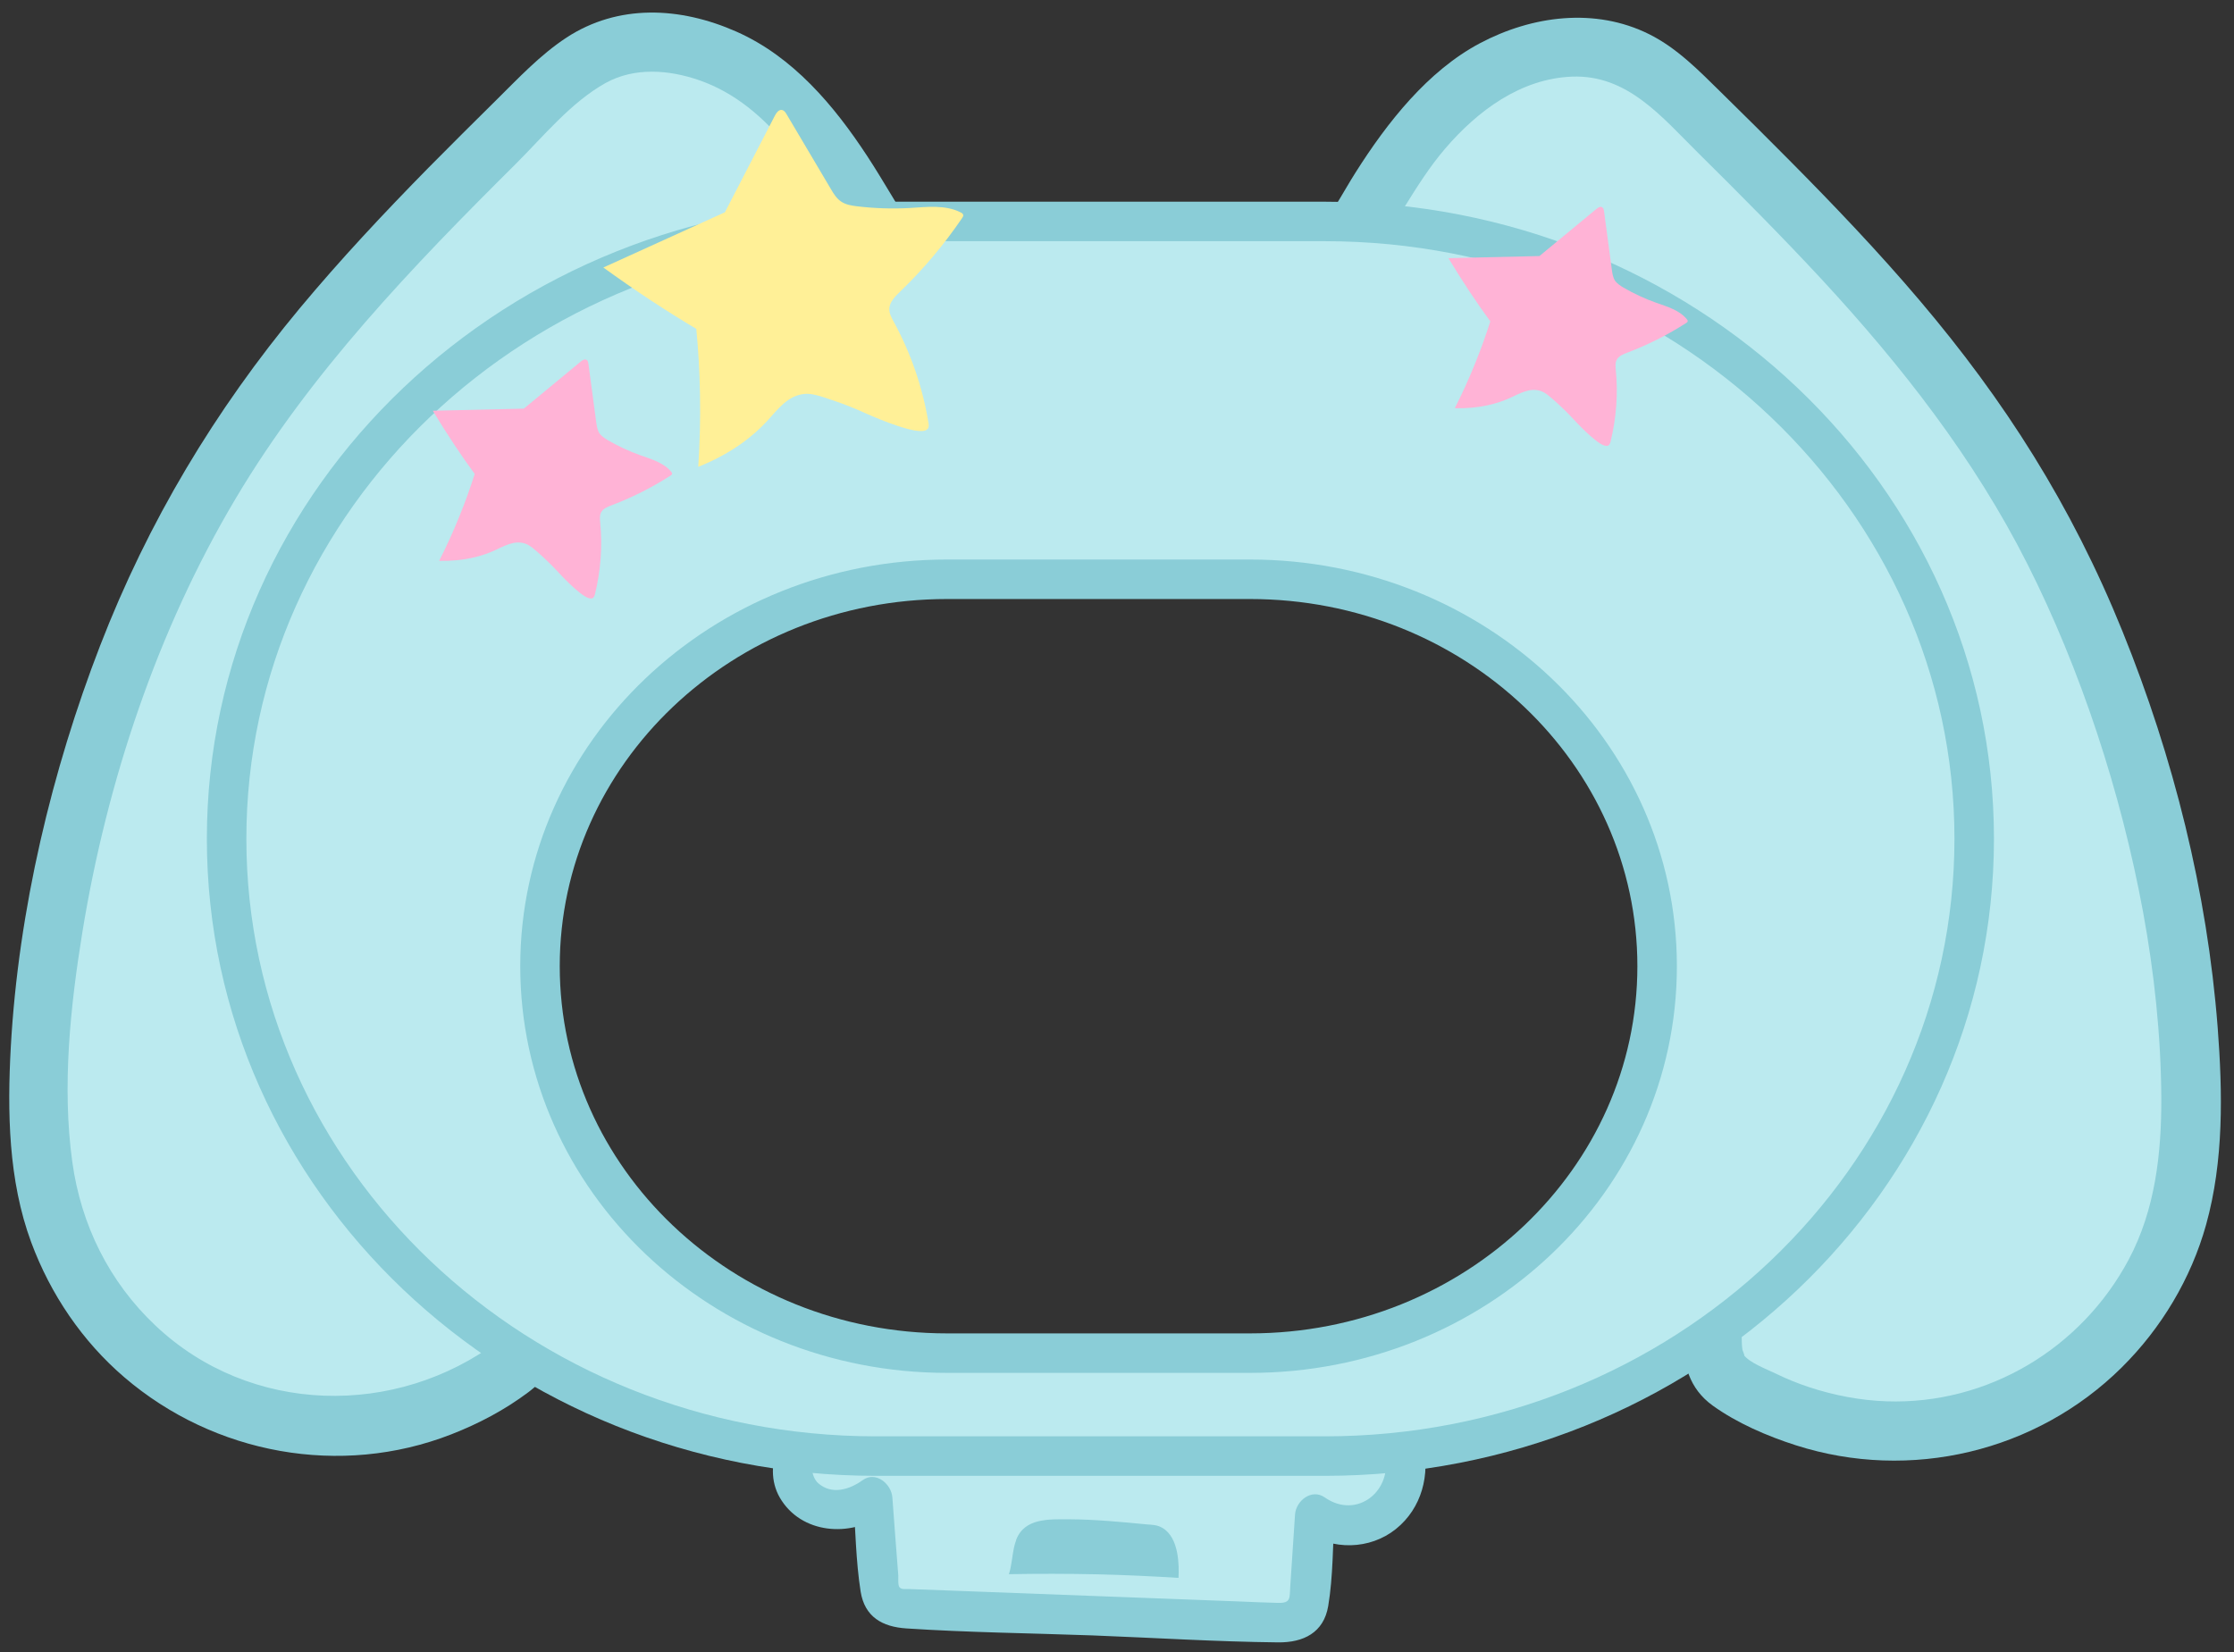 <?xml version="1.0" encoding="UTF-8"?>
<svg id="_레이어_2" data-name="레이어 2" xmlns="http://www.w3.org/2000/svg" viewBox="0 0 169.66 125.49">
  <rect x="0" y="0" width="169.66" height="125.49" fill="#333333" stroke="none"/>
  <defs>
    <style>
      .cls-1 {
        stroke: #8acdd7;
        stroke-miterlimit: 10;
        stroke-width: 3px;
      }

      .cls-1, .cls-2 {
        fill: #bbeaef;
      }

      .cls-3 {
        fill: #fff097;
      }

      .cls-3, .cls-4, .cls-5, .cls-2 {
        stroke-width: 0px;
      }

      .cls-4 {
        fill: #ffb3d6;
      }

      .cls-5 {
        fill: #8acdd7;
      }
    </style>
  </defs>
  <g>
    <path class="cls-2" d="m38.18,104.35c3.17-1.84,4.36-5.96,3.98-9.61s-2.01-7.03-3.25-10.48c-3.65-10.19-3.9-21.56-.71-31.9s9.81-19.59,18.56-25.96c3.54-2.57,7.61-4.9,9.5-8.84l.17-.45c-2.33-3.94-4.74-7.98-8.35-10.8s-8.74-4.17-12.84-2.14c-1.75.87-3.17,2.26-4.56,3.63-9.27,9.14-18.66,18.43-25.18,29.71-2.59,4.47-4.69,9.22-6.47,14.07-3.44,9.42-5.65,19.33-6.03,29.36-.15,3.96,0,7.99,1.18,11.78,2.12,6.82,7.72,12.46,14.53,14.62s14.63.79,20.3-3.55l-.84.57Z"/>
    <path class="cls-5" d="m39.32,106.3c3.65-2.24,5.31-6.53,5.15-10.69-.19-5.05-2.73-9.55-4.17-14.3-2.86-9.46-2.76-19.71.31-29.11,2.66-8.17,7.61-15.55,14.04-21.24,3.22-2.85,7.06-4.92,10.2-7.87,1.46-1.38,2.98-3.13,3.63-5.06.42-1.24-.11-2.1-.74-3.14s-1.22-2.03-1.87-3.02c-2.52-3.85-5.65-7.57-9.95-9.47s-8.98-2.1-12.89.45c-2,1.31-3.65,3.08-5.34,4.75s-3.44,3.41-5.14,5.13c-3.39,3.45-6.7,6.98-9.79,10.69-6.45,7.76-11.52,16.22-15.16,25.63S1.4,69.09.82,79.52c-.27,4.94-.19,10.14,1.55,14.84,1.46,3.94,3.88,7.52,7.08,10.26,6.82,5.84,16.41,7.61,24.82,4.33,2.1-.82,4.07-1.86,5.88-3.22.97-.73,1.47-1.94.81-3.08-.58-.99-2.07-1.5-3.08-.81l-.84.57c-2.37,1.63-.13,5.53,2.27,3.89l.84-.57-2.27-3.89c-7.81,5.87-18.88,5.64-26.07-1.15-3.52-3.32-5.66-7.65-6.32-12.44-.79-5.71-.15-11.81.77-17.47,1.87-11.44,5.69-22.91,11.63-32.9,5.67-9.55,13.42-17.62,21.25-25.4,2.12-2.11,4.22-4.71,6.86-6.18,2.19-1.21,4.81-1,7.09-.21,5.47,1.89,8.61,7.46,11.39,12.15l-.23-1.73c-.81,2.1-3.23,4.1-5.23,5.54-2.57,1.86-5.19,3.63-7.57,5.74-4.77,4.22-8.8,9.38-11.75,15.03-6.51,12.45-7.8,27.39-3.42,40.76,1.23,3.76,3.31,7.5,3.64,11.5.22,2.69-.44,5.82-2.89,7.33s-.21,5.41,2.27,3.89Z"/>
  </g>
  <g>
    <path class="cls-2" d="m102.12,18.49c-2.02.33-2.55,3.24-1.46,4.97,1.09,1.73,3.08,2.62,4.8,3.72,5.83,3.71,9.14,10.22,12.19,16.42,2.74,5.59,5.49,11.17,8.22,16.76,2.99,6.11,6.03,12.5,6.06,19.3.02,3.45-.75,6.85-1.27,10.27-.38,2.47-.43,5-.44,7.5-.01,1.68-.59,5.44.41,6.83.24.34.6.58.95.81,5.59,3.59,12.72,4.68,19.08,2.66,6.81-2.16,12.41-7.8,14.53-14.62,1.18-3.79,1.32-7.82,1.18-11.78-.38-10.02-2.58-19.94-6.03-29.36-1.77-4.85-3.88-9.6-6.47-14.07-6.52-11.27-15.9-20.56-25.18-29.71-1.39-1.37-2.81-2.77-4.56-3.63-4.1-2.03-9.23-.67-12.84,2.14-3.61,2.82-6.02,6.85-8.35,10.8l-.81.99Z"/>
    <path class="cls-5" d="m101.52,16.32c-1.91.44-3.2,2.07-3.54,3.94-.38,2.13.32,4.12,1.79,5.68s3.59,2.47,5.36,3.72c1.67,1.18,3.13,2.72,4.38,4.33,2.64,3.4,4.52,7.34,6.41,11.18,2.38,4.85,4.76,9.7,7.14,14.56,2.2,4.5,4.51,8.99,5.77,13.86.6,2.3.91,4.63.83,7.01-.09,2.63-.61,5.21-1.03,7.8s-.62,5.06-.66,7.62c-.03,1.81-.22,3.62-.19,5.42.03,2.15.48,4.02,2.3,5.33s4.12,2.31,6.31,3.01c8.68,2.78,18.27.5,24.74-5.91,3.01-2.98,5.27-6.75,6.41-10.84,1.35-4.85,1.26-10.03.88-15-.8-10.32-3.35-20.49-7.23-30.08s-8.96-17.54-15.42-25.15c-3.13-3.69-6.47-7.19-9.88-10.63-1.7-1.72-3.42-3.42-5.15-5.12s-3.37-3.39-5.49-4.45c-4.11-2.05-8.9-1.41-12.85.68s-7.04,6-9.47,9.85c-.91,1.44-1.46,2.59-2.41,3.75-.77.94-.92,2.26,0,3.18.79.79,2.41.94,3.18,0,2.26-2.75,3.72-6.05,6.05-8.77,2.45-2.86,5.73-5.32,9.64-5.47,4.21-.16,6.82,3.07,9.57,5.79,3.18,3.15,6.34,6.32,9.38,9.6,6.07,6.56,11.58,13.61,15.62,21.61s7.12,17.35,8.8,26.48c.85,4.63,1.35,9.35,1.38,14.06.02,4.23-.46,8.53-2.48,12.32-3.6,6.75-10.7,11.02-18.38,10.76-2.01-.07-3.99-.45-5.9-1.08-.87-.29-1.71-.63-2.53-1.03-.67-.33-1.96-.8-2.42-1.41.14.19-.1-.36-.1-.39-.06-.36-.05-.74-.06-1.1-.01-.86.05-1.73.1-2.59.12-1.96.07-3.93.2-5.89.31-4.76,1.77-9.4,1.57-14.21s-1.69-9.21-3.54-13.53-4.13-8.73-6.26-13.06-4.05-8.38-6.17-12.52c-1.84-3.6-3.9-7.13-6.61-10.16-1.37-1.53-2.94-2.89-4.65-4.03-1.38-.92-3.43-1.65-4.32-3.12-.19-.31-.29-.79-.27-1,.03-.32.1-.53.26-.72-.11.14-.28.15.12.06,2.82-.65,1.63-4.99-1.2-4.34Z"/>
  </g>
  <g>
    <path class="cls-2" d="m62.42,109.29c-1.38-.19-2.54,1.51-2.21,2.94s1.75,2.37,3.14,2.45c1.05.06,2.11-.28,2.95-.94.16,2.14.32,4.28.49,6.42.04.56.11,1.16.48,1.56.4.42,1.01.46,1.57.48,9.42.36,18.83.71,28.25,1.07.7.03,1.51,0,1.97-.55.33-.4.38-.98.42-1.51.13-2.05.27-4.1.4-6.15,1.46,1.13,3.61,1.14,5.09.04s2.18-3.24,1.67-5.07l-44.2-.73Z"/>
    <path class="cls-5" d="m62.42,107.79c-3.04-.13-4.61,3.52-3.2,5.96,1.61,2.78,5.39,3.05,7.83,1.28l-2.26-1.3c.18,2.36.2,4.81.57,7.16.31,1.93,1.65,2.68,3.47,2.8,4.69.31,9.42.36,14.12.53,4.7.18,9.42.48,14.12.53,1.91.02,3.46-.73,3.8-2.76.38-2.26.34-4.67.49-6.96l-2.26,1.3c2.07,1.44,4.93,1.4,6.91-.19s2.62-4.16,2.05-6.53c-.15-.65-.8-1.09-1.45-1.1-4.96-.08-9.91-.16-14.87-.25-7.95-.13-15.91-.26-23.86-.39-1.82-.03-3.65-.06-5.47-.09-1.93-.03-1.93,2.97,0,3,4.96.08,9.91.16,14.87.25,7.95.13,15.91.26,23.86.39,1.82.03,3.65.06,5.47.09l-1.45-1.1c.67,2.79-2.09,5.05-4.55,3.33-1-.7-2.19.26-2.26,1.3-.12,1.81-.24,3.63-.36,5.44-.06.92.06,1.29-.93,1.27s-1.98-.07-2.97-.11c-3.72-.14-7.43-.28-11.15-.42s-7.43-.28-11.15-.42c-.91-.03-1.82-.06-2.73-.1-.32-.01-.59.05-.75-.14-.13-.16-.08-.69-.09-.9-.16-1.97-.3-3.95-.45-5.93-.08-1.02-1.26-2.02-2.26-1.3s-2.34,1.13-3.37.23c-.54-.47-.8-1.92.25-1.87,1.93.08,1.93-2.92,0-3Z"/>
  </g>
  <path class="cls-1" d="m100.6,16.82h-34.06c-27.25,0-49.33,20.99-49.33,46.89h0c0,25.9,22.09,46.89,49.33,46.89h34.06c27.25,0,49.33-20.99,49.33-46.89h0c0-25.9-22.09-46.89-49.33-46.89Zm25.25,56.57c0,16.23-13.85,29.39-30.92,29.39h-23c-17.08,0-30.92-13.16-30.92-29.39h0c0-16.23,13.84-29.39,30.92-29.39h23c17.08,0,30.92,13.16,30.92,29.39h0Z"/>
  <path class="cls-3" d="m55.05,16.13c1.27-2.45,2.53-4.9,3.8-7.35.11-.21.28-.45.51-.43.18.02.3.19.39.35,1.11,1.88,2.23,3.76,3.34,5.64.21.36.44.74.79.97.35.24.79.31,1.21.36,1.32.16,2.66.2,3.99.13,1.32-.08,2.72-.26,3.89.34.08.04.16.09.18.18.02.08-.03.17-.08.24-1.38,2.03-2.97,3.92-4.74,5.62-.36.35-.76.75-.79,1.25-.02.37.17.71.35,1.04,1.29,2.37,2.18,4.96,2.62,7.63.03.15.05.32-.04.45-.12.18-.39.19-.49.19-1.14.05-4.11-1.29-4.11-1.29-.97-.44-1.71-.73-2.41-.97-1.19-.41-1.79-.61-2.35-.56-1.29.11-2.06,1.2-2.86,2.07-.99,1.07-2.59,2.41-5.22,3.47.11-1.71.17-3.57.13-5.55-.03-1.75-.13-3.4-.28-4.93-1.11-.66-2.24-1.37-3.4-2.13-1.29-.85-2.51-1.7-3.66-2.53,3.07-1.4,6.15-2.79,9.22-4.19Z"/>
  <path class="cls-4" d="m39.78,31.04c1.44-1.19,2.89-2.39,4.33-3.58.12-.1.29-.21.43-.13.11.06.13.2.15.32.2,1.47.39,2.94.59,4.42.04.28.08.58.23.82.16.24.41.4.66.55.78.45,1.61.84,2.46,1.14.84.3,1.77.56,2.34,1.25.04.05.08.1.07.16-.01.06-.06.1-.11.13-1.4.9-2.9,1.66-4.46,2.25-.32.12-.68.26-.83.57-.11.23-.08.49-.06.74.18,1.83.04,3.68-.4,5.47-.03.1-.06.21-.15.27-.12.08-.3.01-.36,0-.73-.27-2.22-1.9-2.22-1.9-.49-.53-.88-.91-1.25-1.25-.63-.57-.96-.86-1.32-.98-.83-.28-1.61.2-2.34.53-.91.41-2.26.82-4.19.78.53-1.04,1.06-2.19,1.56-3.44.45-1.1.82-2.16,1.14-3.16-.52-.71-1.04-1.45-1.56-2.24-.58-.87-1.12-1.73-1.62-2.56,2.29-.05,4.59-.11,6.88-.16Z"/>
  <path class="cls-4" d="m116.91,19.45c1.44-1.19,2.89-2.39,4.33-3.58.12-.1.29-.21.43-.13.11.06.13.2.15.32.2,1.47.39,2.94.59,4.42.04.28.08.58.23.82.16.24.41.4.66.55.78.45,1.61.84,2.46,1.14.84.3,1.77.56,2.34,1.25.04.05.08.1.07.16-.01.06-.06.1-.11.13-1.4.9-2.9,1.66-4.46,2.25-.32.12-.68.26-.83.57-.11.23-.08.49-.06.74.18,1.83.04,3.68-.4,5.47-.03.1-.06.21-.15.27-.12.08-.3.01-.36,0-.73-.27-2.22-1.9-2.22-1.9-.49-.53-.88-.91-1.25-1.25-.63-.57-.96-.86-1.32-.98-.83-.28-1.61.2-2.34.53-.91.41-2.26.82-4.19.78.53-1.04,1.06-2.19,1.56-3.44.45-1.1.82-2.16,1.14-3.16-.52-.71-1.04-1.45-1.56-2.24-.58-.87-1.12-1.73-1.62-2.56,2.29-.05,4.59-.11,6.88-.16Z"/>
  <path class="cls-5" d="m77.17,116.99c-.07.19-.13.39-.17.59-.14.66-.17,1.35-.38,1.99,2.17-.04,4.42-.04,6.75.01,2.11.05,4.16.15,6.13.27.05-.93.05-3.04-1.21-3.79-.41-.25-.81-.24-1.18-.27-1.96-.19-3.93-.38-5.91-.39-1.51,0-3.41-.12-4.04,1.59Z"/>
</svg>